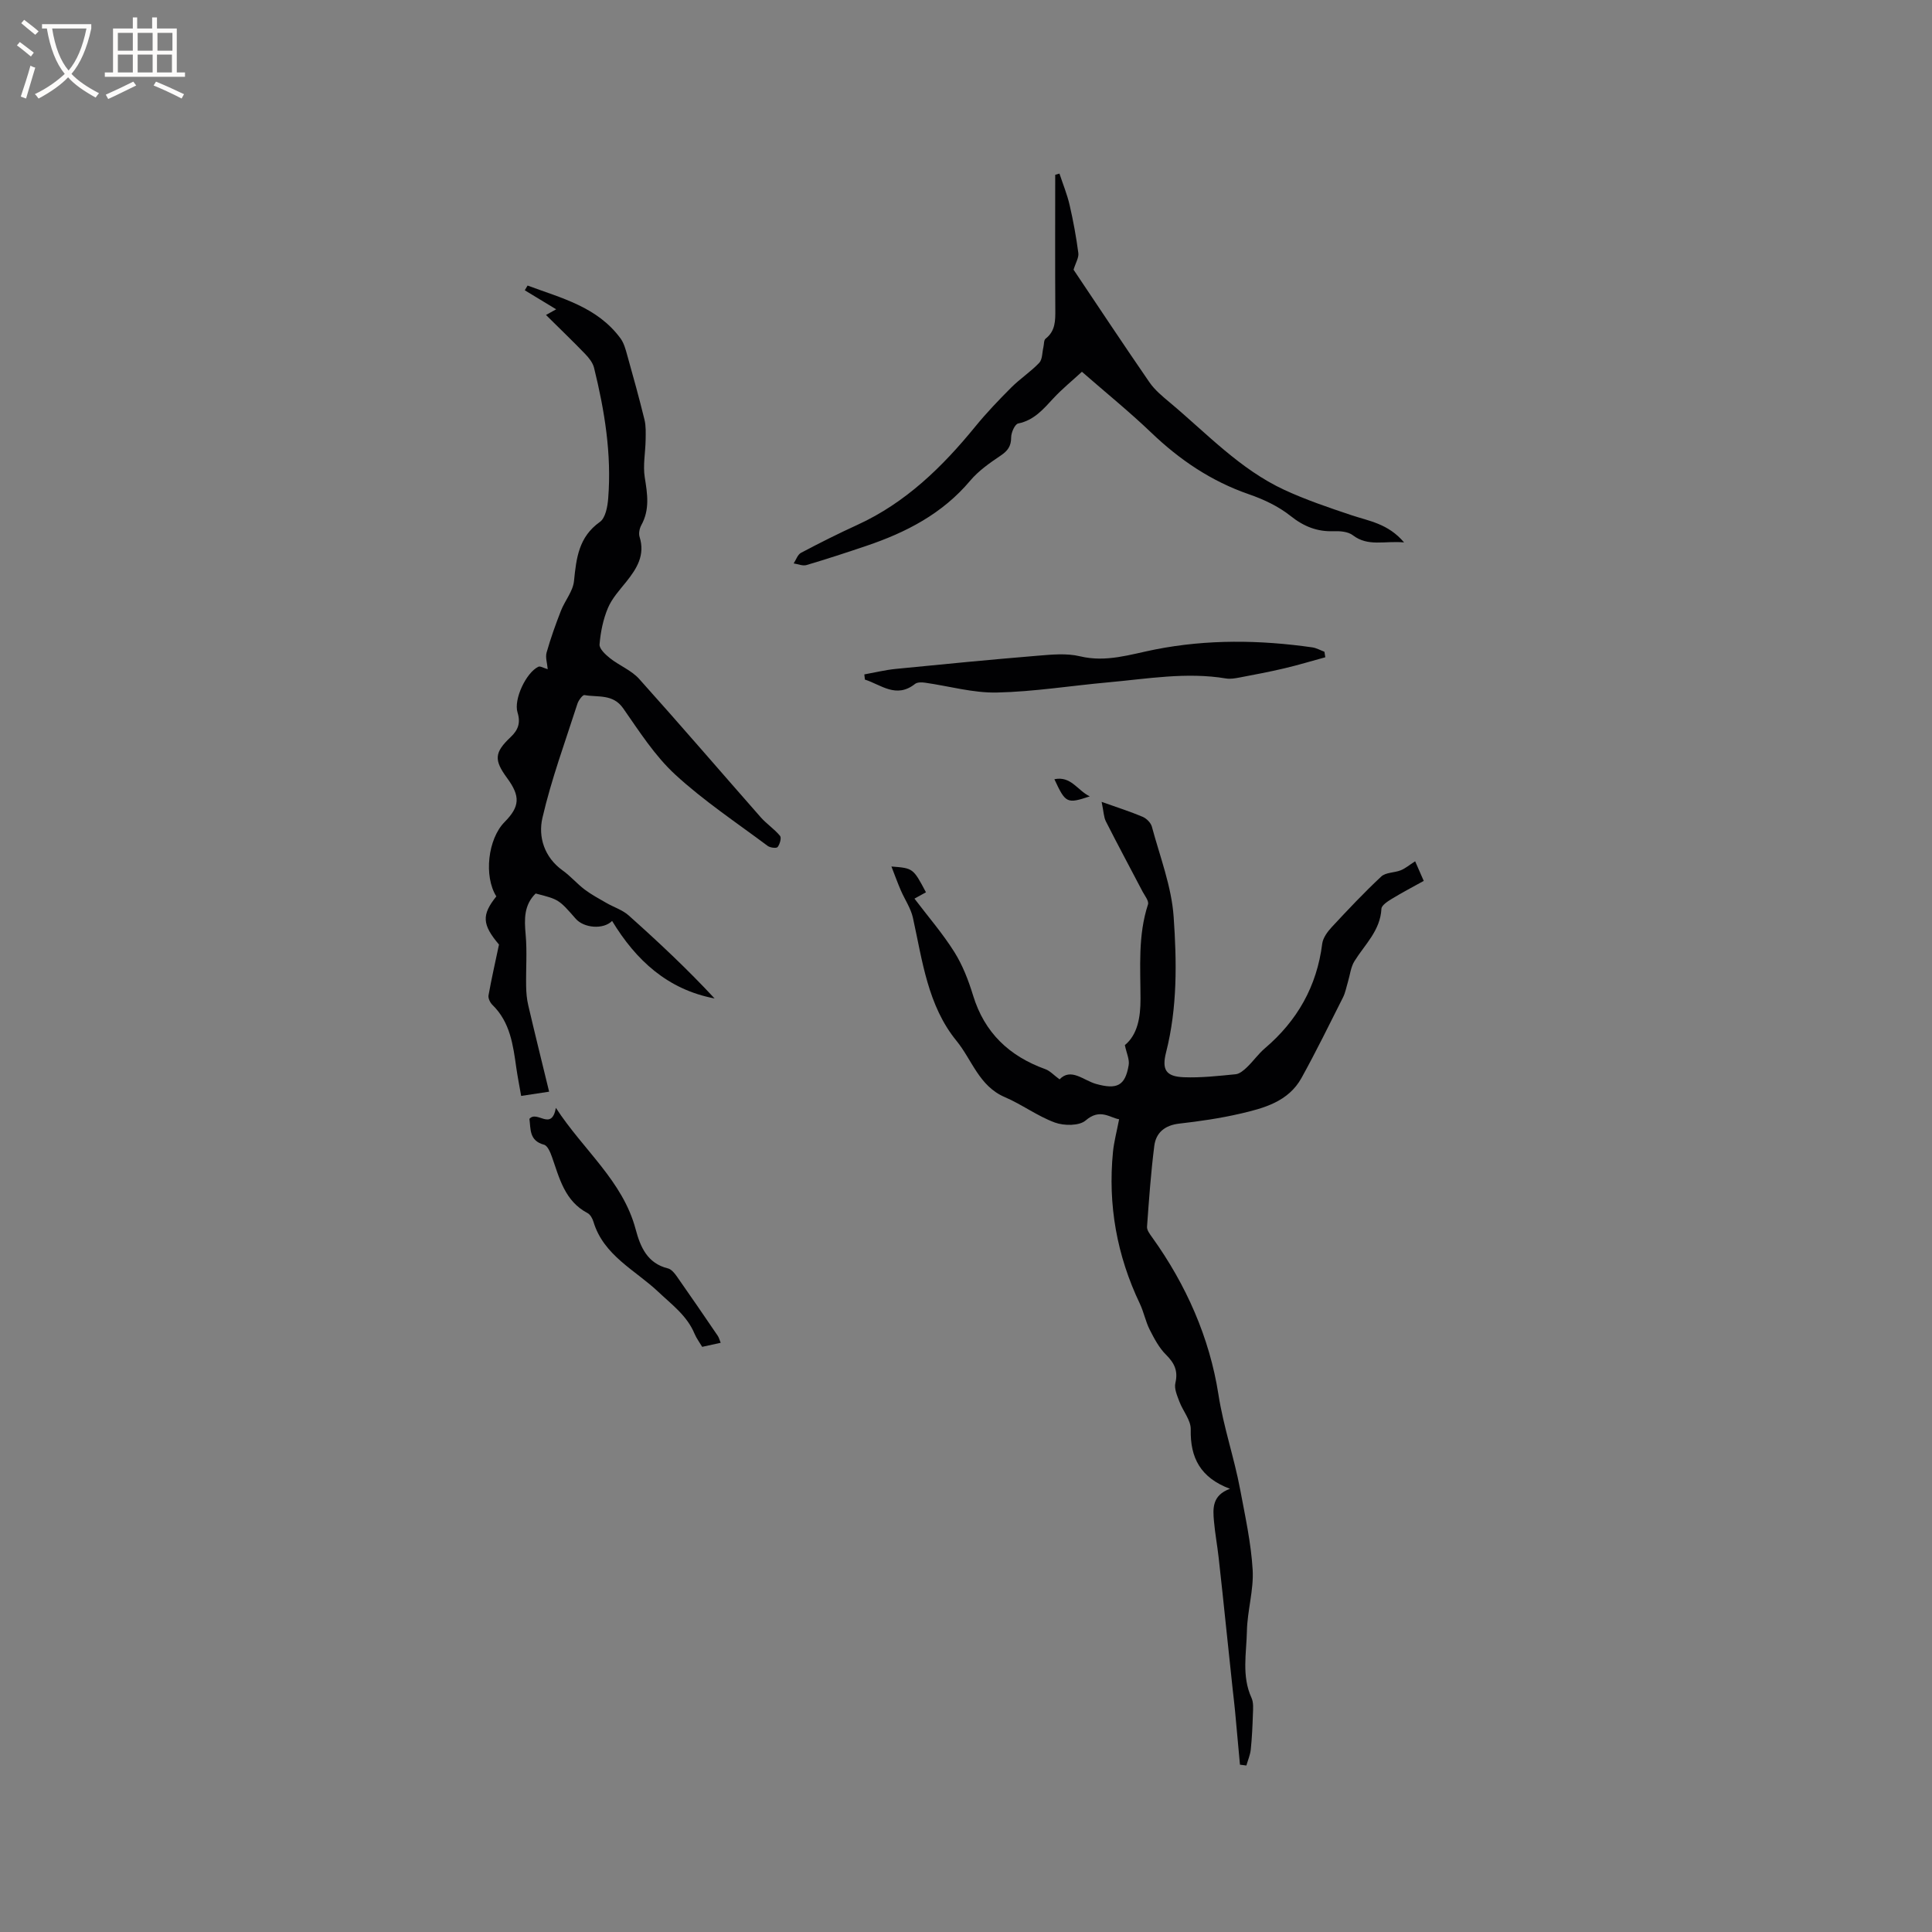 <svg enable-background="new 0 0 400 400" viewBox="0 0 400 400" xmlns="http://www.w3.org/2000/svg"><rect x="0" y="0" width="400" height="400" fill="#808080" stroke="none"/><g fill="#010103"><path d="m256.72 365.36c-.34-3.72-.67-7.44-1.02-11.15-.14-1.47-.32-2.93-.48-4.39-.46-4.29-.91-8.58-1.36-12.86-.51-4.82-1-9.65-1.55-14.46-.28-2.52-.75-5.02-.97-7.54-.24-2.65-.4-5.37 3.31-6.72-6.12-2.3-8.25-6.43-8.12-12.3.04-1.9-1.62-3.8-2.35-5.75-.46-1.23-1.11-2.69-.83-3.85.59-2.51-.19-4.12-1.94-5.86-1.44-1.43-2.45-3.36-3.39-5.21-.85-1.69-1.21-3.63-2.02-5.34-4.76-9.97-6.65-20.45-5.57-31.44.21-2.1.77-4.17 1.27-6.76-1.89-.29-3.95-2.33-6.93.25-1.32 1.14-4.48 1.12-6.37.43-3.62-1.33-6.82-3.75-10.38-5.27-5.31-2.27-6.78-7.72-9.99-11.65-5.95-7.28-7.06-16.59-9.02-25.48-.44-1.98-1.69-3.78-2.51-5.68-.65-1.51-1.21-3.05-1.94-4.93 4.5.35 4.5.35 7.15 5.34-.81.45-1.62.89-2.38 1.31 2.8 3.7 5.83 7.19 8.26 11.06 1.72 2.74 2.93 5.89 3.88 9 2.37 7.73 7.5 12.56 14.96 15.25.97.35 1.75 1.24 2.94 2.11 2.37-2.47 4.95.22 7.57.95 4.28 1.19 6.02.42 6.74-3.9.2-1.16-.44-2.46-.79-4.14 2.63-2.16 3.25-5.76 3.24-9.57-.01-6.56-.55-13.14 1.55-19.56.23-.69-.66-1.79-1.12-2.65-2.53-4.85-5.13-9.66-7.6-14.54-.45-.89-.45-2-.88-4.04 3.32 1.18 5.96 2.02 8.49 3.09.8.34 1.69 1.23 1.91 2.03 1.66 6.19 4.07 12.36 4.51 18.66.65 9.32.79 18.8-1.56 28.05-.92 3.61-.06 5.03 3.65 5.18 3.57.14 7.18-.27 10.75-.62.82-.08 1.67-.81 2.33-1.44 1.3-1.24 2.35-2.76 3.71-3.92 6.72-5.72 10.77-12.84 11.88-21.66.16-1.23 1.1-2.5 2-3.47 3.32-3.57 6.67-7.13 10.23-10.45.93-.87 2.72-.76 4.04-1.29.96-.39 1.78-1.1 2.97-1.86.59 1.35 1.12 2.55 1.78 4.06-2.27 1.26-4.49 2.42-6.62 3.72-.85.52-2.11 1.33-2.14 2.05-.23 4.52-3.43 7.38-5.58 10.84-.77 1.23-.92 2.85-1.35 4.28-.33 1.09-.53 2.26-1.04 3.26-2.81 5.58-5.56 11.19-8.58 16.65-2.72 4.91-7.8 6.27-12.76 7.41-4.12.95-8.33 1.56-12.54 2.04-2.98.34-4.83 1.85-5.18 4.63-.7 5.55-1.1 11.14-1.5 16.72-.05.71.59 1.54 1.07 2.21 7.03 9.8 11.88 20.77 13.71 32.5 1.05 6.77 3.27 13.1 4.51 19.73 1.03 5.51 2.25 11.03 2.58 16.6.24 4.18-1.1 8.43-1.19 12.66-.09 4.61-1.12 9.32.95 13.84.45.98.33 2.27.29 3.41-.08 2.43-.19 4.86-.44 7.28-.12 1.12-.59 2.21-.91 3.32-.45-.06-.89-.12-1.33-.17z"/><path d="m113.04 65.21c.85-.47 1.4-.78 2.11-1.17-2.41-1.46-4.46-2.7-6.5-3.94.19-.33.39-.65.58-.98 6.98 2.6 14.42 4.39 19.24 10.94.71.97 1.05 2.25 1.38 3.44 1.25 4.44 2.48 8.89 3.58 13.37.33 1.34.26 2.81.24 4.21-.04 2.59-.58 5.25-.18 7.76.55 3.42 1.07 6.66-.71 9.88-.38.69-.59 1.73-.36 2.44 1.18 3.76-.56 6.54-2.75 9.28-1.39 1.73-2.97 3.45-3.81 5.45-.99 2.35-1.52 4.98-1.73 7.53-.07.91 1.24 2.12 2.18 2.87 1.93 1.52 4.4 2.48 6 4.25 8.5 9.46 16.79 19.12 25.19 28.67 1.22 1.38 2.83 2.43 4 3.85.33.4-.04 1.73-.5 2.31-.24.3-1.56.15-2.07-.24-6.45-4.82-13.22-9.32-19.12-14.75-4.23-3.89-7.45-8.95-10.78-13.72-2.13-3.05-5.23-2.25-8.02-2.75-.38-.07-1.23 1.08-1.46 1.79-2.52 7.85-5.4 15.63-7.25 23.65-.9 3.9.37 8.13 4.19 10.87 1.63 1.16 2.96 2.74 4.56 3.95 1.39 1.05 2.95 1.88 4.47 2.76 1.54.89 3.35 1.45 4.64 2.6 6.14 5.48 12.15 11.11 17.79 17.19-9.74-1.85-16.28-7.91-21.22-16.05-1.83 1.84-5.85 1.47-7.53-.45-3.5-4-3.5-4-8.3-5.23-2.43 2.39-2.36 5.3-2.07 8.49.32 3.52.04 7.1.1 10.65.02 1.34.13 2.71.44 4.01 1.36 5.84 2.81 11.66 4.32 17.88-2.32.35-3.94.6-5.79.88-.36-2.07-.73-3.92-1-5.79-.67-4.73-1.26-9.46-4.95-13.06-.48-.46-.91-1.37-.81-1.96.62-3.47 1.41-6.91 2.17-10.53-3.49-4.13-3.63-6.14-.55-9.97-2.62-4.17-1.76-11.89 1.71-15.4 3.17-3.2 3.29-5.33.53-9.09s-2.66-5.3.73-8.5c1.54-1.45 2.09-2.93 1.42-5.09-.84-2.74 1.8-8.28 4.32-9.47.39-.18 1.08.27 1.93.51-.1-1.23-.52-2.44-.23-3.46.83-2.93 1.86-5.81 2.97-8.65.82-2.09 2.49-4.03 2.7-6.14.48-4.75.97-9.13 5.36-12.24 1.16-.82 1.59-3.17 1.72-4.87.73-9.18-.74-18.17-2.93-27.05-.26-1.04-1.06-2.05-1.83-2.85-2.49-2.58-5.09-5.08-8.12-8.08z"/><path d="m222.27 55.84c5.16 7.69 10.36 15.55 15.71 23.31 1.12 1.62 2.73 2.94 4.26 4.22 7.62 6.38 14.48 13.79 23.66 18.05 4.47 2.07 9.18 3.66 13.86 5.23 3.66 1.23 7.61 1.73 10.94 5.65-4.08-.37-7.44.94-10.62-1.49-.97-.74-2.62-.88-3.93-.83-3.46.13-6.22-.98-8.97-3.17-2.5-1.99-5.59-3.44-8.64-4.49-7.77-2.69-14.3-7.11-20.19-12.75-4.5-4.31-9.36-8.24-14.35-12.6-2.06 1.9-4.11 3.56-5.88 5.47-2.1 2.26-4.01 4.57-7.32 5.24-.68.14-1.45 1.87-1.45 2.87 0 1.83-.71 2.79-2.18 3.78-2.26 1.52-4.59 3.15-6.32 5.21-5.75 6.83-13.26 10.7-21.49 13.48-4.11 1.39-8.23 2.74-12.39 3.97-.78.23-1.76-.21-2.65-.34.5-.75.82-1.83 1.53-2.2 3.83-2.03 7.72-3.98 11.66-5.78 10-4.58 17.58-11.98 24.41-20.35 2.32-2.84 4.87-5.51 7.47-8.11 1.81-1.81 4.01-3.24 5.77-5.09.67-.71.6-2.12.86-3.21.15-.61.07-1.49.46-1.79 2.05-1.6 2.02-3.74 2.01-6.02-.06-9.3-.02-18.61-.02-27.91.29-.08.59-.17.88-.25.71 2.16 1.59 4.29 2.1 6.5.76 3.29 1.37 6.62 1.81 9.96.12.95-.56 2.01-.99 3.44z"/><path d="m178.95 139.63c2.16-.39 4.32-.92 6.5-1.14 9.79-.97 19.57-1.92 29.37-2.73 2.92-.24 6-.55 8.79.12 5.46 1.31 10.41-.4 15.58-1.42 10.77-2.12 21.65-1.98 32.5-.43.86.12 1.68.6 2.52.91.06.38.12.76.18 1.14-2.84.77-5.65 1.63-8.51 2.3-3.06.72-6.15 1.3-9.24 1.89-.92.17-1.9.35-2.8.2-8.18-1.37-16.26.07-24.36.8-7.7.69-15.38 1.94-23.08 2.11-4.93.11-9.89-1.33-14.84-2.03-.69-.1-1.62-.13-2.1.24-3.92 3.1-7.03.18-10.39-.89-.05-.35-.08-.71-.12-1.07z"/><path d="m149.21 278.01c-1.41.31-2.53.56-3.83.84-.54-.91-1.18-1.76-1.58-2.71-1.56-3.74-4.66-5.99-7.51-8.68-4.76-4.5-11.31-7.5-13.42-14.5-.2-.67-.65-1.5-1.22-1.8-4.73-2.49-5.82-7.21-7.39-11.68-.33-.93-.9-2.29-1.63-2.48-3.11-.84-2.73-3.27-3.02-5.35 1.6-1.86 4.57 2.65 5.48-2.28 5.73 8.81 13.85 15.11 16.52 25.16.97 3.63 2.4 7.03 6.68 8.08.71.17 1.36.98 1.83 1.64 2.86 4.07 5.66 8.17 8.46 12.28.27.38.37.85.63 1.48z"/><path d="m218.3 161.33c3.46-.72 4.78 2.34 7.33 3.55-4.74 1.57-5.01 1.44-7.33-3.55z"/></g><path d="m6.4 11.7c-1-.8-1.9-1.6-2.9-2.3l.6-.7c.9.7 1.9 1.4 2.9 2.2zm-2.1 8.3c.7-2.1 1.4-4.2 2-6.4.2.1.6.3 1 .4-.7 2.3-1.3 4.4-1.9 6.4zm3-12.8c-1.1-.9-2.1-1.7-2.9-2.4l.6-.7c1 .8 2 1.5 3 2.4zm1.4-1.3v-.9h10.2v.9c-.9 4.2-2.3 7.3-4.1 9.4 1.3 1.4 3.2 2.7 5.7 4-.2.2-.4.5-.7.9-2.5-1.4-4.4-2.7-5.7-4.2-1.4 1.5-3.5 3-6.1 4.4 0 0 0 0-.1-.1-.3-.4-.5-.7-.7-.8 2.7-1.3 4.7-2.8 6.2-4.2-1.8-2.2-3-5.3-3.7-9.4zm9.2 0h-7.1c.6 3.8 1.7 6.7 3.4 8.7 1.7-2 2.9-4.8 3.7-8.7z" fill="#fcfbfa"/><path d="m31.6 3.6h.9v2.3h4.1v9.1h1.7v.9h-16.6v-.9h1.7v-9.1h4.1v-2.3h.9v2.3h3.1v-2.3zm-4 13.3.6.8c-1.9.9-3.8 1.9-5.8 2.8-.2-.3-.3-.6-.5-.9 2-.9 3.9-1.8 5.7-2.7zm-3.2-10.1v3.7h3.1v-3.7zm0 4.5v3.7h3.1v-3.7zm4.1-4.5v3.7h3.1v-3.7zm0 4.5v3.7h3.1v-3.7zm9.1 9.1c-2.1-1.1-4.1-2-5.8-2.7l.5-.8c2.2.9 4.1 1.8 5.8 2.6zm-1.9-13.6h-3.1v3.7h3.1zm-3.2 4.5v3.7h3.1v-3.7z" fill="#fcfbfa"/></svg>